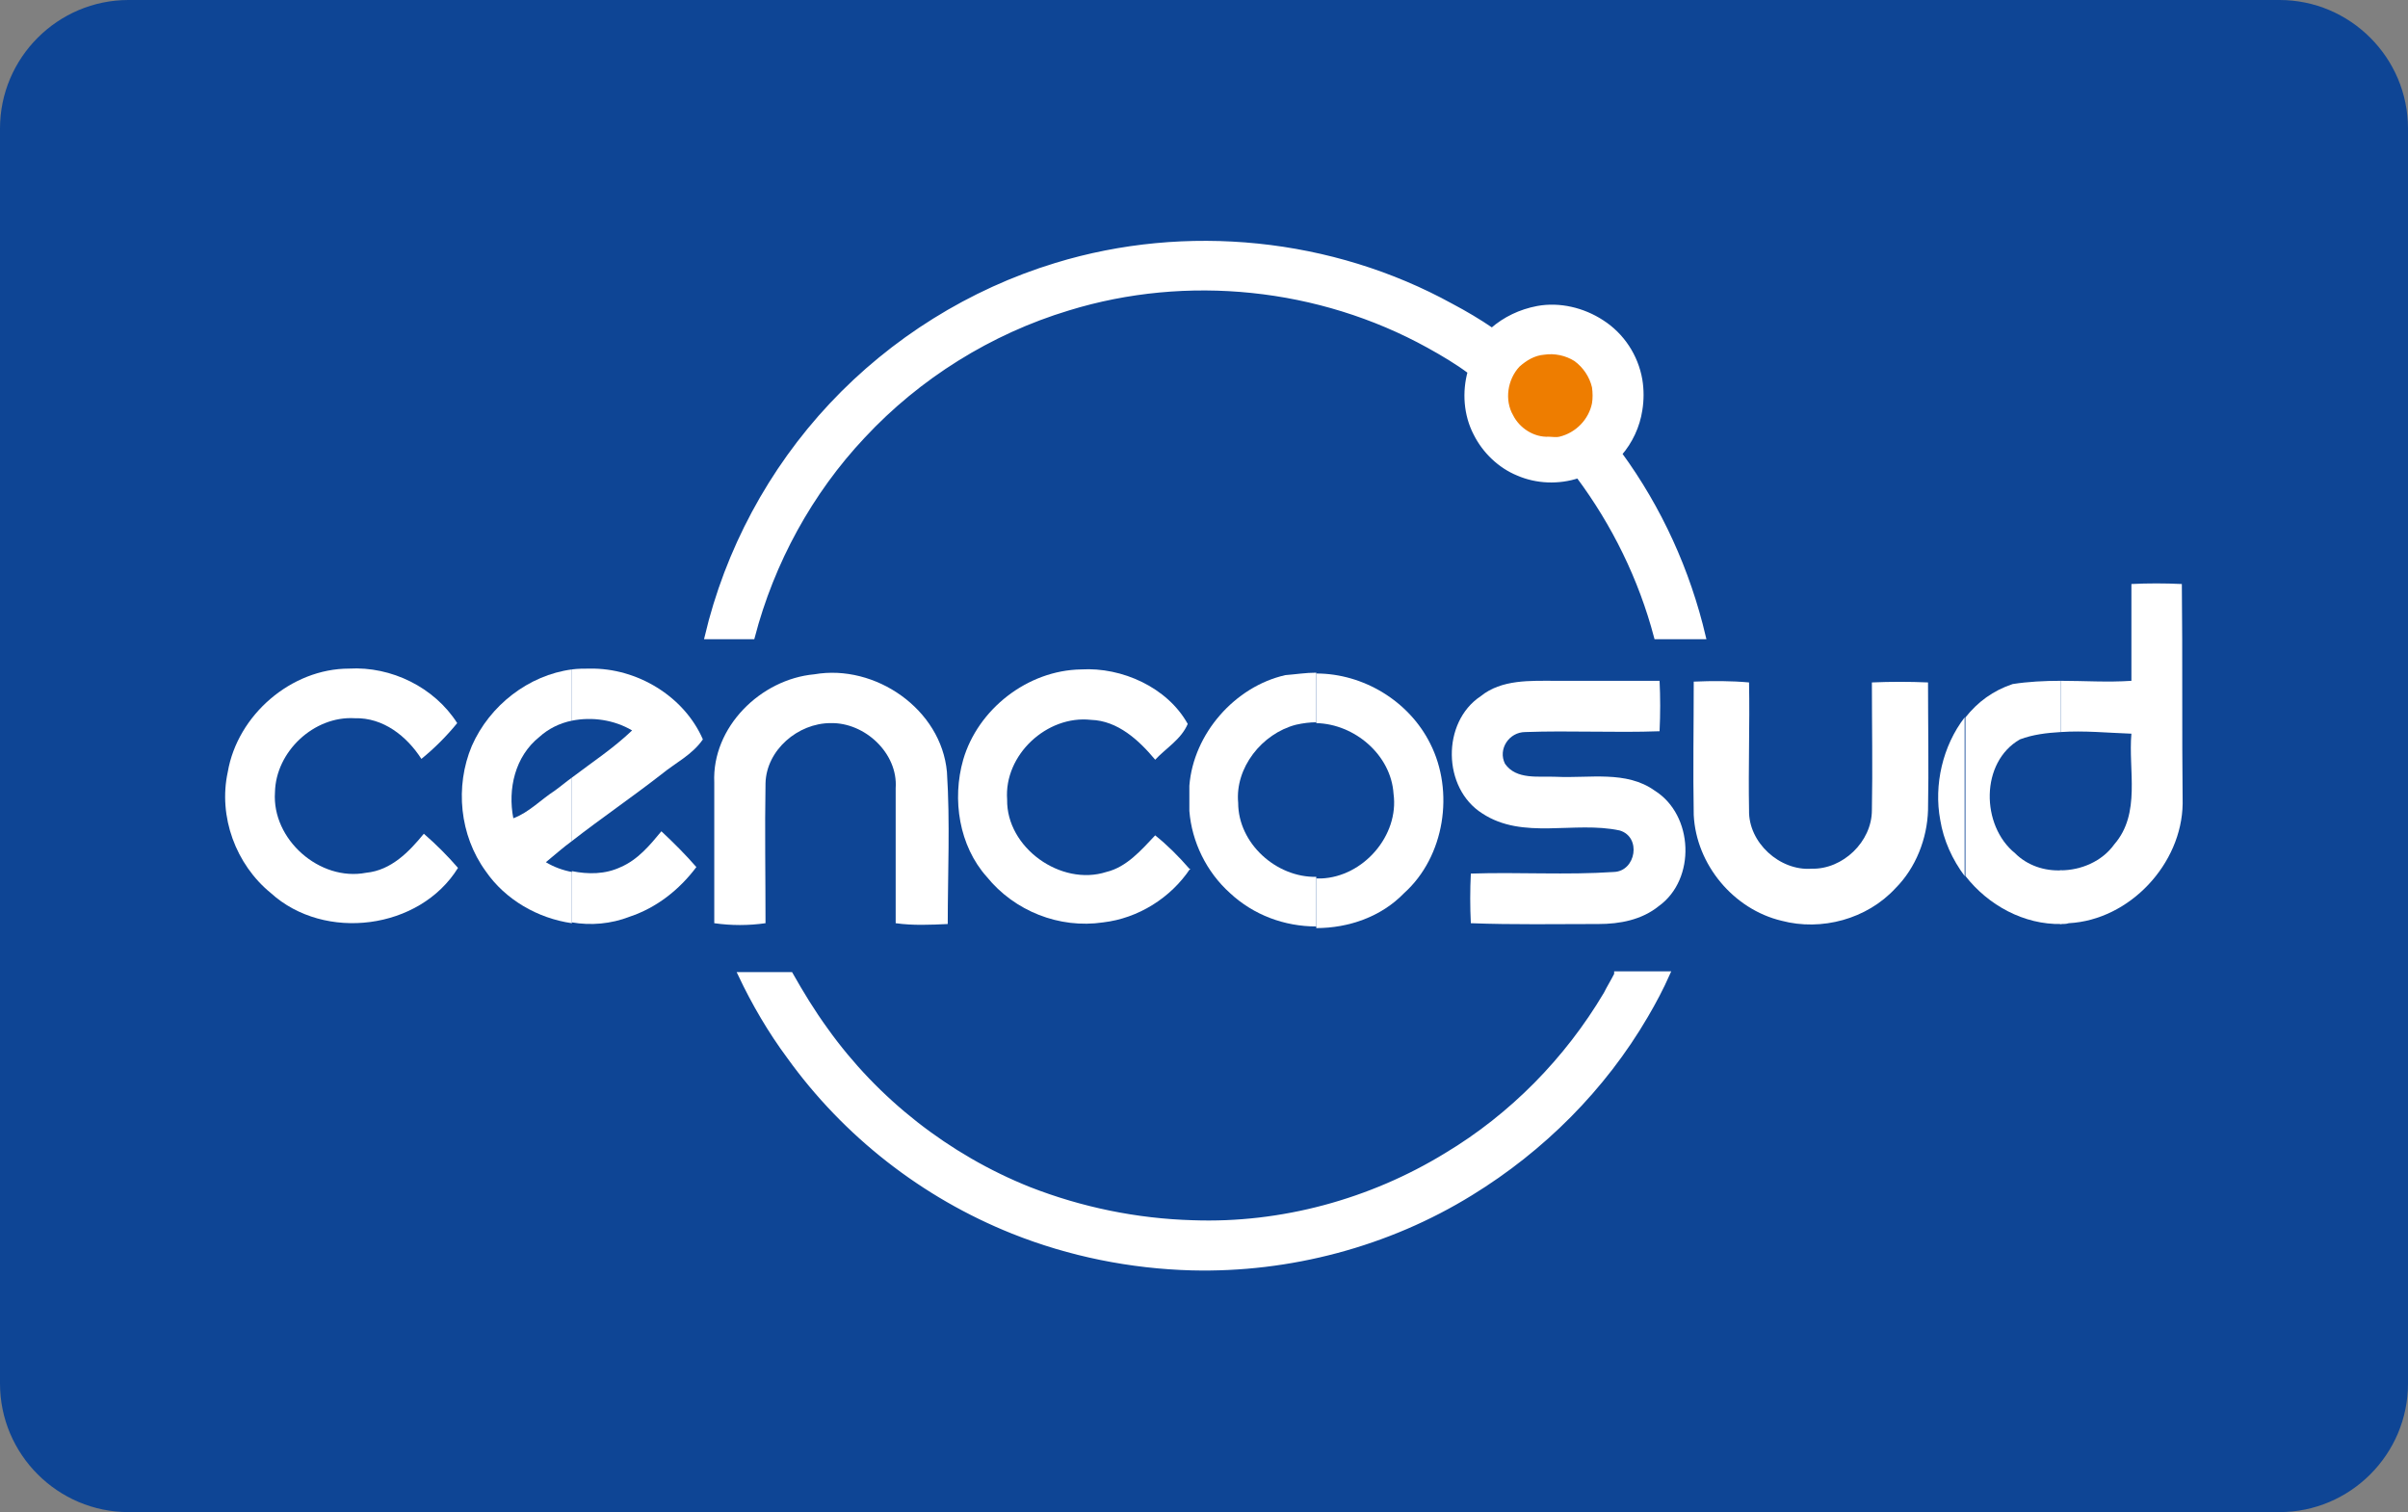 <?xml version="1.0" encoding="utf-8"?>
<!-- Generator: Adobe Illustrator 23.0.2, SVG Export Plug-In . SVG Version: 6.00 Build 0)  -->
<svg version="1.1" id="Layer_1" xmlns="http://www.w3.org/2000/svg" xmlns:xlink="http://www.w3.org/1999/xlink" x="0px" y="0px"
	 viewBox="0 0 296 185.9" style="enable-background:new 0 0 296 185.9;" xml:space="preserve">
<rect x="0" y="0" width="296" height="185.9" fill="#808080" stroke="none"/>
<style type="text/css">
	.st0{fill:url(#SVGID_1_);}
	.st1{fill:#0E4595;}
	.st2{fill:#FFFFFF;}
	.st3{fill:#92DBEF;}
	.st4{fill:#B02444;}
	.st5{fill:#0079BE;}
	.st6{fill:#26A6D1;}
	.st7{fill:#8EB829;}
	.st8{fill:#00A7DE;}
	.st9{fill-rule:evenodd;clip-rule:evenodd;fill:#FFFFFF;stroke:#FFFFFF;stroke-width:0.567;stroke-miterlimit:10;}
	.st10{fill-rule:evenodd;clip-rule:evenodd;fill:#EE7D00;stroke:#FFFFFF;stroke-width:0.216;stroke-miterlimit:10;}
	.st11{fill-rule:evenodd;clip-rule:evenodd;fill:#FFFFFF;}
	.st12{fill-rule:evenodd;clip-rule:evenodd;fill:#FCDD14;}
	.st13{fill-rule:evenodd;clip-rule:evenodd;fill:#E21E84;}
	.st14{fill:#1A5EA8;}
	.st15{fill:#9D1A7E;}
	.st16{fill:#FAD00B;}
	.st17{fill:#067853;}
	.st18{fill:#E8232B;}
	.st19{fill:#263B80;}
	.st20{fill:#232C65;}
	.st21{fill:#139AD6;}
	.st22{fill:#E23221;}
	.st23{fill:#382D71;}
	.st24{fill:none;}
	.st25{fill:#036EB1;}
	.st26{fill:url(#SVGID_2_);}
	.st27{fill:url(#SVGID_3_);}
	.st28{fill:url(#SVGID_4_);}
	.st29{fill:url(#SVGID_5_);}
	.st30{fill:url(#SVGID_6_);}
	.st31{fill:url(#SVGID_7_);}
	.st32{fill:url(#SVGID_8_);}
	.st33{fill:url(#SVGID_9_);}
	.st34{fill:#F49824;}
	.st35{clip-path:url(#SVGID_11_);}
	.st36{fill:#9B2A2B;}
	.st37{fill:#E95527;}
	.st38{fill:#F2AE14;}
	.st39{fill:#FF5F00;}
	.st40{fill:#EB001B;}
	.st41{fill:#F79E1B;}
	.st42{fill:#7673C0;}
	.st43{fill:#00A1DF;}
	.st44{fill:#000F9F;}
	.st45{fill:#009EE2;}
</style>
<path id="Rectangle-1_6_" class="st1" d="M15.8,0h264.4c8.7,0,15.8,7.1,15.8,15.8v154.3c0,8.7-7.1,15.8-15.8,15.8H15.8
	c-8.7,0-15.8-7.1-15.8-15.8V15.8C0,7.1,7.1,0,15.8,0z"/>
<g>
	<g>
		<path class="st9" d="M198.7,119.8c-0.4,0.8-0.9,1.6-1.3,2.4c-4.8,8.1-11.6,15-19.6,19.8c-9.3,5.7-20.3,8.7-31.2,8.3
			c-6.9-0.2-13.7-1.6-20.1-4.1c-10-4-18.8-10.9-25-19.6c-1.6-2.2-3-4.5-4.3-6.8H91c1.7,3.6,3.7,7,6,10.1
			c6.9,9.6,16.5,17.1,27.5,21.5c7,2.8,14.5,4.3,22,4.5c12,0.3,24.1-2.9,34.3-9.2c8.8-5.4,16.3-12.9,21.5-21.8c1-1.7,1.9-3.4,2.7-5.2
			H198.7z"/>
		<path class="st9" d="M92.5,78.3c2.4-9.2,7.1-17.8,13.6-24.7c6.8-7.3,15.6-12.8,25.2-15.7c14.6-4.5,30.9-2.8,44.3,4.6
			c1.8,1,3.5,2,5.1,3.2c-0.7,2.5-0.5,5.3,0.7,7.6c1.1,2.2,3,4,5.2,4.9c2.3,1,5,1.1,7.4,0.3c4.4,5.9,7.7,12.6,9.6,19.8h5.8
			c-1.9-8.1-5.4-15.8-10.3-22.5c1.3-1.5,2.2-3.4,2.5-5.4c0.2-1.2,0.2-2.5,0-3.7c-0.5-2.9-2.2-5.5-4.7-7.1c-2.3-1.5-5.2-2.2-7.9-1.7
			c-2.1,0.4-4,1.3-5.6,2.7c-1.6-1.1-3.3-2.1-5-3c-14.7-8.1-32.6-9.9-48.6-5c-10.5,3.2-20.1,9.2-27.6,17.2
			c-7.5,8-12.8,17.9-15.3,28.5H92.5z"/>
	</g>
	<path class="st10" d="M189.8,43.5c1.3-0.2,2.7,0.1,3.8,0.8c1.1,0.8,1.9,2,2.2,3.3c0.1,0.7,0.1,1.4,0,2c-0.4,2-2,3.7-4.1,4.2
		c-0.4,0.1-0.9,0-1.3,0c-1.9,0.1-3.7-1.1-4.5-2.7c-1.1-1.9-0.7-4.5,0.8-6.1C187.6,44.2,188.6,43.6,189.8,43.5z"/>
	<g>
		<path class="st11" d="M28,94.9L28,94.9c-1.2,5.5,1,11.4,5.3,14.9c6.6,6,18.3,4.5,23-3.1c-1.3-1.5-2.7-2.9-4.2-4.2
			c-1.8,2.2-4,4.5-7.1,4.8c-5.7,1.1-11.6-4.1-11.2-9.9c0.1-5,4.8-9.4,9.8-9.1c3.5-0.1,6.4,2.2,8.2,5c1.6-1.3,3.1-2.8,4.4-4.4
			c-2.8-4.4-8.1-7-13.3-6.7C35.8,82.2,29.2,87.9,28,94.9z"/>
		<path class="st11" d="M70.3,82.3L70.3,82.3v6.3c-1.5,0.3-2.9,1-4,2c-3,2.4-3.9,6.4-3.2,10c1.9-0.7,3.4-2.3,5.1-3.4
			c0.7-0.5,1.4-1.1,2.1-1.6v7.8c-1.1,0.8-2.1,1.7-3.2,2.6c1,0.6,2.1,1,3.2,1.2v6.3c-4.2-0.6-8.2-2.9-10.6-6.4
			c-3.2-4.4-3.8-10.4-1.7-15.4C60.2,86.7,65,83,70.3,82.3z"/>
		<path class="st11" d="M87.8,96.2L87.8,96.2c0,5.8,0,11.5,0,17.3c2.1,0.3,4.2,0.3,6.3,0c0-5.7-0.1-11.5,0-17.2c0.1-4.1,4-7.4,8-7.4
			c4.2-0.1,8.3,3.7,8,8c0,5.5,0,11.1,0,16.6c2.1,0.3,4.3,0.2,6.4,0.1c0-6.2,0.3-12.5-0.1-18.7c-0.7-7.7-8.8-13.3-16.3-12
			C93.5,83.5,87.5,89.4,87.8,96.2z"/>
		<path class="st11" d="M70.3,103.4L70.3,103.4c3.6-2.8,7.4-5.4,11-8.2c1.7-1.4,3.8-2.4,5.1-4.3c-2.3-5.3-8.1-8.8-13.9-8.7
			c-0.7,0-1.5,0-2.2,0.1v6.3c2.5-0.5,5.2-0.1,7.4,1.2c-2.3,2.2-4.9,3.9-7.4,5.8V103.4z"/>
		<path class="st11" d="M70.3,113.4L70.3,113.4v-6.3c2,0.4,4.1,0.4,6-0.5c2.1-0.9,3.6-2.7,5-4.4c1.5,1.4,3,2.9,4.3,4.4
			c-2.1,2.8-4.9,5-8.2,6.1C75.1,113.6,72.6,113.8,70.3,113.4z"/>
		<path class="st11" d="M146.2,106.8L146.2,106.8c-1.3-1.5-2.7-2.9-4.2-4.1c-1.7,1.8-3.5,3.9-6,4.5c-5.6,1.8-12.3-3-12.2-8.9
			c-0.4-5.5,4.9-10.4,10.3-9.8c3.3,0.1,5.9,2.5,7.9,4.9c1.3-1.4,3.2-2.5,4-4.4c-2.5-4.5-8.1-7-13.1-6.7c-6.6,0.1-12.7,4.9-14.5,11.1
			c-1.4,4.9-0.5,10.6,2.9,14.4c3.4,4.2,8.9,6.4,14.3,5.6c4.3-0.5,8.3-3,10.7-6.6V106.8z"/>
		<path class="st11" d="M146.2,96.8L146.2,96.8v3.1c0-0.6,0-1.2,0-1.8C146.2,97.7,146.2,97.3,146.2,96.8z"/>
		<polygon class="st11" points="146.2,106.9 146.2,106.9 146.3,106.8 146.2,106.8 		"/>
		<path class="st11" d="M161.8,82.7L161.8,82.7v6.1c-0.8,0-1.6,0.1-2.5,0.3c-4.2,1.1-7.5,5.3-7.1,9.6c0,5,4.7,9.2,9.6,9.1v6.1
			c-3.9,0-7.7-1.4-10.6-4.1c-2.9-2.6-4.7-6.3-5-10.1v-3.1c0.5-6.4,5.6-12.2,11.8-13.6C159.3,82.9,160.5,82.7,161.8,82.7z"/>
		<path class="st11" d="M182,85.6L182,85.6c2.6-2.1,6.1-1.9,9.3-1.9c4.3,0,8.5,0,12.7,0c0.1,2,0.1,4.1,0,6.2
			c-5.5,0.2-11-0.1-16.5,0.1c-2,0-3.4,2.1-2.5,3.9c1.4,2,4.1,1.5,6.3,1.6c4.1,0.2,8.6-0.8,12.1,1.7c4.8,3,5.1,10.9,0.5,14.2
			c-2.1,1.7-4.8,2.2-7.4,2.2c-5.2,0-10.5,0.1-15.7-0.1c-0.1-2-0.1-4.1,0-6.1c5.9-0.2,11.7,0.2,17.6-0.2c2.7-0.1,3.4-4.3,0.7-5.1
			c-5.6-1.2-11.9,1.2-16.9-2.1C177.3,96.9,177.2,88.8,182,85.6z"/>
		<path class="st11" d="M161.8,114.1L161.8,114.1V108c0.2,0,0.4,0,0.6,0c5.2-0.2,9.6-5.3,8.9-10.4c-0.3-4.8-4.8-8.6-9.5-8.7v-6.1
			c5.8,0,11.4,3.4,14,8.6c3,5.9,1.8,13.9-3.2,18.4C169.8,112.7,165.8,114.1,161.8,114.1z"/>
		<path class="st11" d="M241.5,88.2L241.5,88.2v19.5c-1.5-2-2.6-4.4-3-6.9C237.7,96.5,238.8,91.7,241.5,88.2z"/>
		<path class="st11" d="M208.2,83.8L208.2,83.8c0,5.5-0.1,10.9,0,16.4c0.3,6.1,4.9,11.6,10.8,13c4.9,1.3,10.5-0.2,14-4
			c2.5-2.5,3.9-6.1,4-9.6c0.1-5.2,0-10.5,0-15.7c-2.3-0.1-4.6-0.1-6.9,0c0,5.2,0.1,10.5,0,15.7c0,3.9-3.6,7.3-7.4,7.2
			c-3.9,0.3-7.8-3.2-7.7-7.2c-0.1-5.3,0.1-10.5,0-15.7C212.8,83.7,210.5,83.7,208.2,83.8z"/>
		<path class="st11" d="M253.3,83.7L253.3,83.7V90c-1.7,0.1-3.4,0.3-5,0.9c-4.9,2.8-4.8,10.6-0.6,14c1.5,1.5,3.6,2.2,5.7,2.1v6.6
			c-4.6,0.1-9-2.3-11.8-5.9V88.2c1.5-1.9,3.4-3.3,5.8-4.1C249.3,83.8,251.3,83.7,253.3,83.7z"/>
		<path class="st11" d="M253.3,113.6L253.3,113.6V107c2.5,0,5.1-1.1,6.6-3.2c3.3-3.8,1.7-9.1,2.1-13.6c-2.9-0.1-5.8-0.4-8.7-0.2
			v-6.3c2.9,0,5.8,0.2,8.7,0c0-4,0-7.9,0-11.9c2-0.1,4.1-0.1,6.2,0c0.1,9,0,18,0.1,27c-0.1,7.4-6.5,14.3-14,14.7
			C254,113.6,253.7,113.6,253.3,113.6z"/>
	</g>
</g>
</svg>
